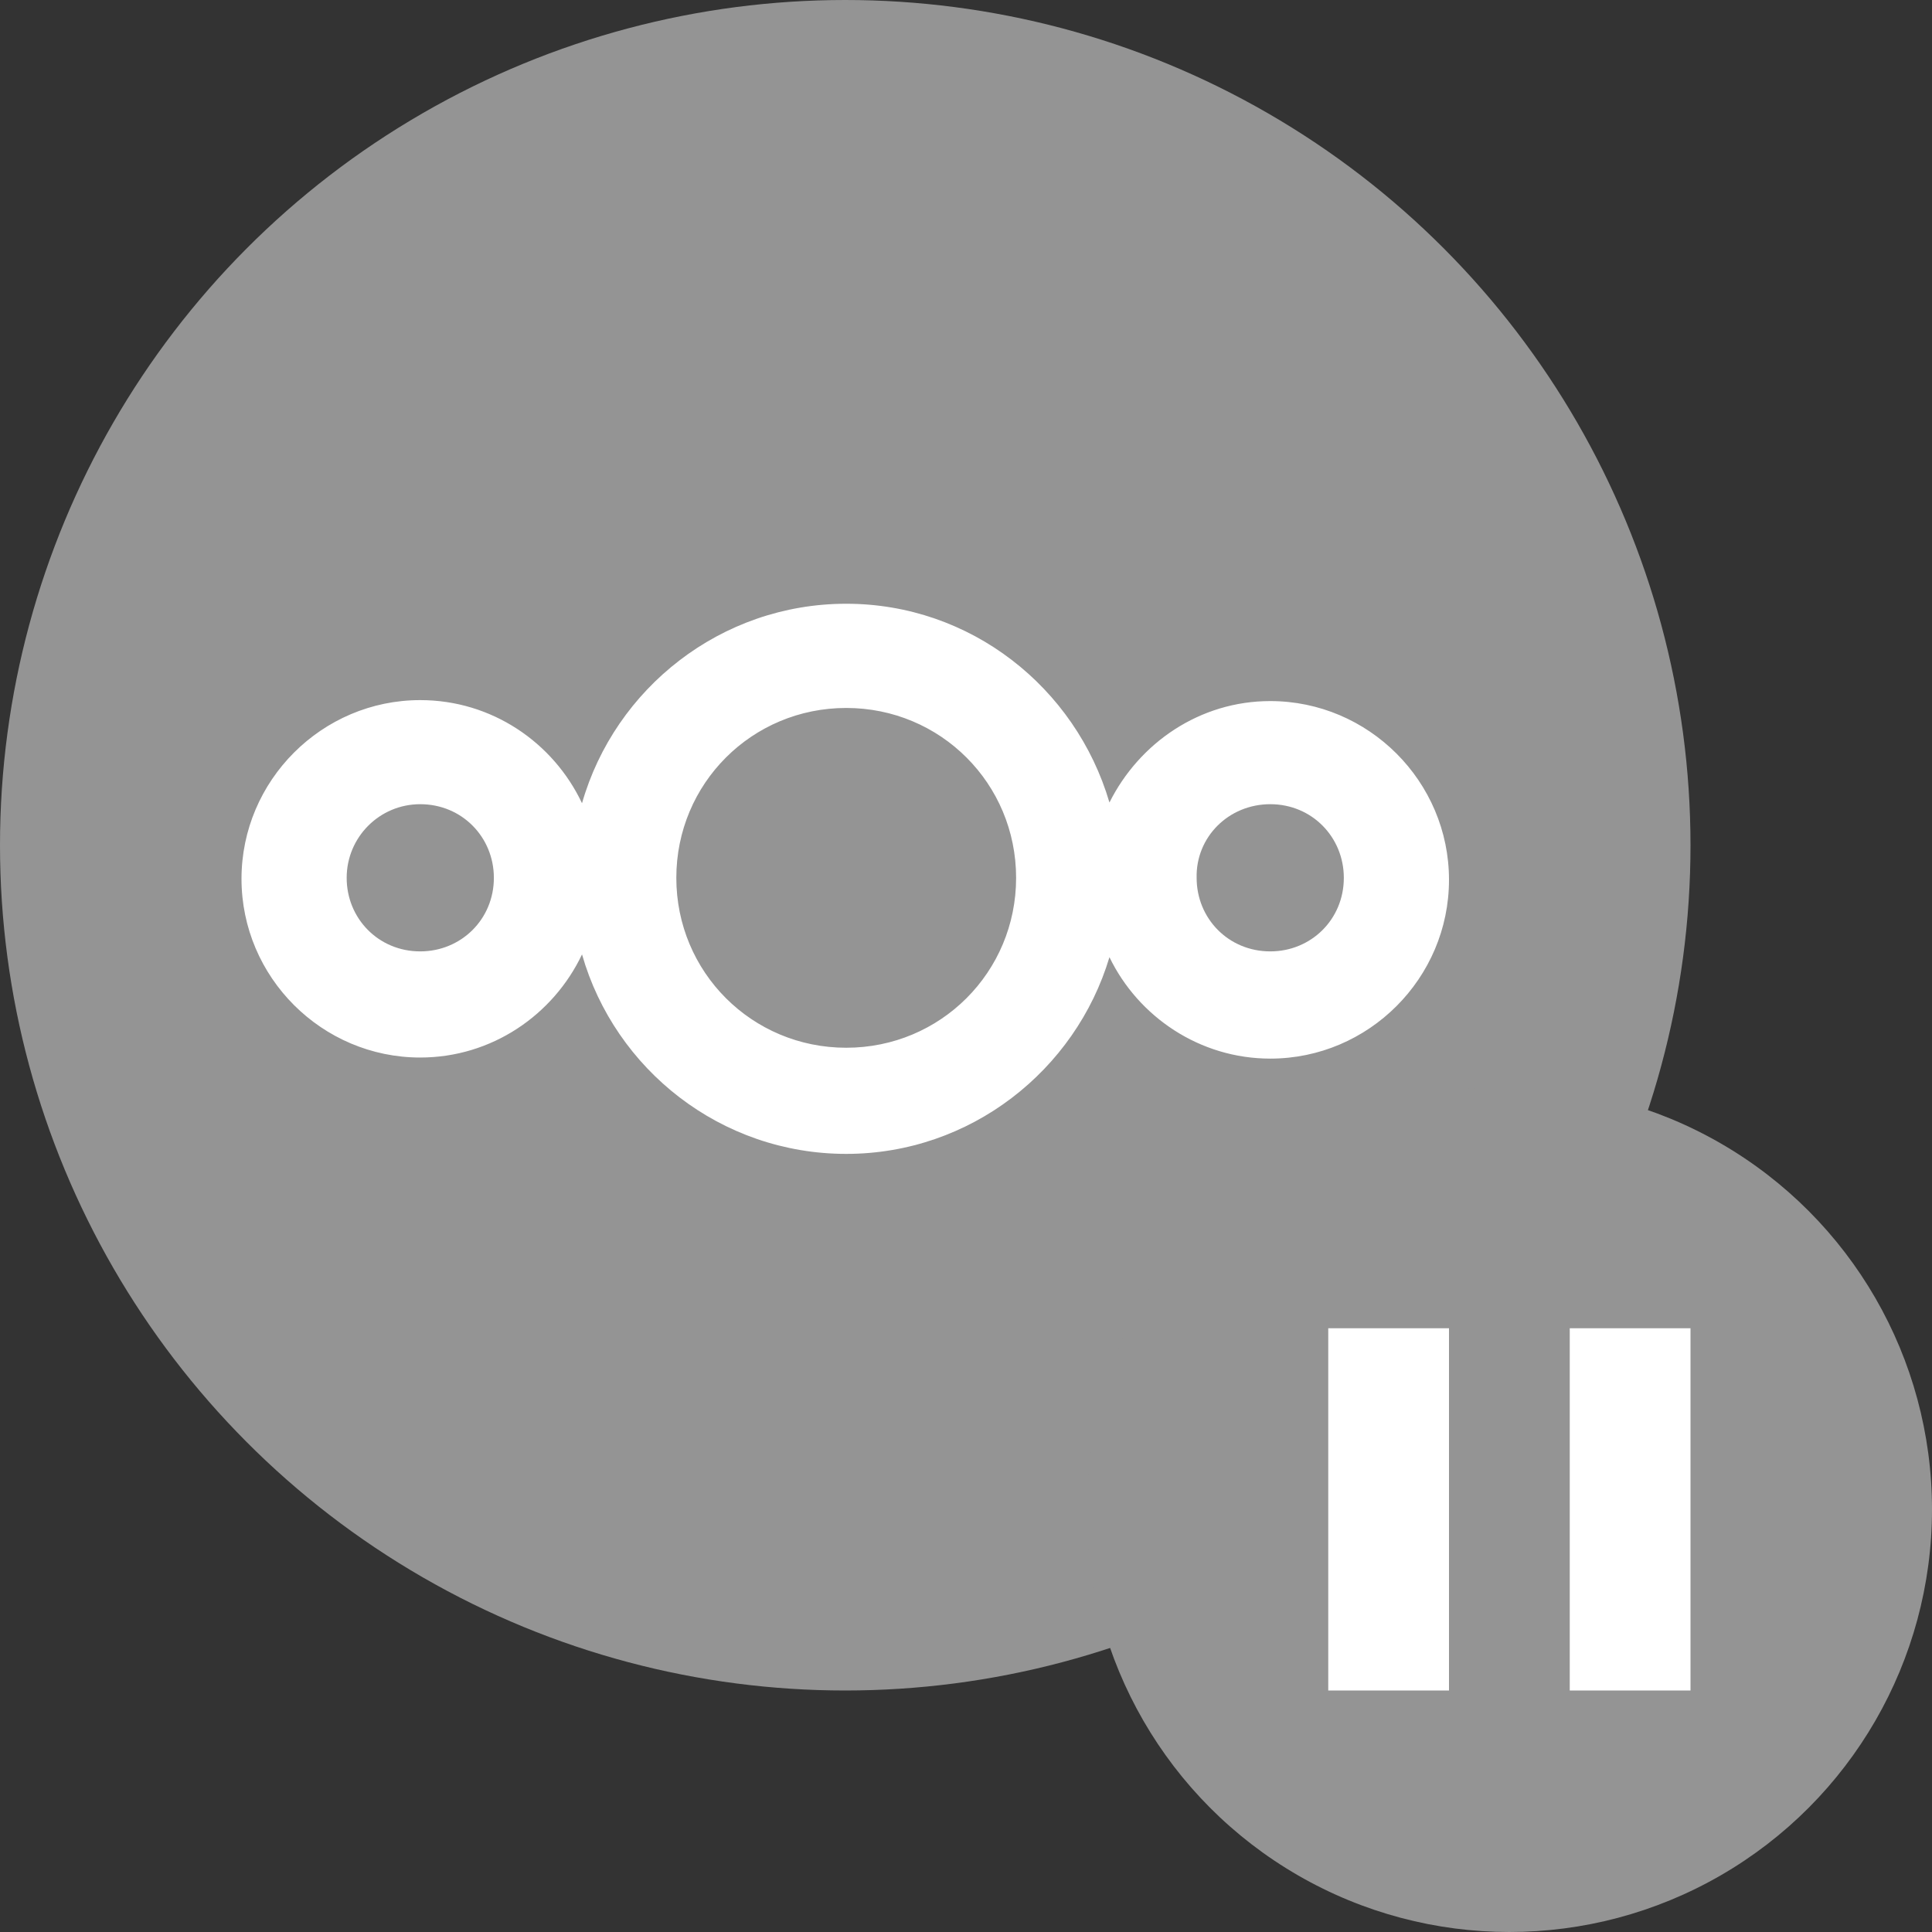 <svg xmlns="http://www.w3.org/2000/svg" width="16" height="16" viewBox="0 0 16 16"><rect x="0" y="0" width="16" height="16" fill="#333333" stroke="none"/><g fill="none" fill-rule="evenodd"><g fill="#949494"><circle cx="7" cy="7" r="7"/><circle cx="12.5" cy="12.5" r="3.5"/></g><g fill="#FFF" transform="translate(11 11)"><rect width="1" height="3"/><rect width="1" height="3" x="2"/></g><path fill="#FFF" fill-rule="nonzero" d="M5.008,0 C3.972,0 3.093,0.699 2.82,1.652 C2.582,1.149 2.073,0.798 1.48,0.798 C0.666,0.798 0,1.464 0,2.278 C0,3.093 0.666,3.758 1.48,3.758 C2.073,3.758 2.582,3.405 2.82,2.904 C3.093,3.859 3.972,4.556 5.008,4.556 C6.036,4.556 6.907,3.865 7.188,2.927 C7.427,3.421 7.936,3.767 8.52,3.767 C9.334,3.767 10,3.101 10,2.286 C10,1.472 9.334,0.806 8.52,0.806 C7.936,0.806 7.435,1.152 7.188,1.646 C6.907,0.691 6.036,0 5.008,0 Z M5.008,0.863 C5.789,0.863 6.415,1.489 6.415,2.27 C6.415,3.051 5.789,3.677 5.008,3.677 C4.227,3.677 3.601,3.051 3.601,2.27 C3.601,1.489 4.227,0.863 5.008,0.863 Z M1.48,1.66 C1.826,1.66 2.09,1.933 2.09,2.27 C2.09,2.615 1.817,2.879 1.48,2.879 C1.135,2.879 0.871,2.607 0.871,2.27 C0.871,1.933 1.143,1.66 1.48,1.66 Z M8.52,1.66 C8.865,1.66 9.129,1.933 9.129,2.27 C9.129,2.615 8.857,2.879 8.52,2.879 C8.174,2.879 7.91,2.607 7.91,2.27 C7.902,1.933 8.174,1.66 8.52,1.66 Z" transform="translate(2 5)"/></g></svg>